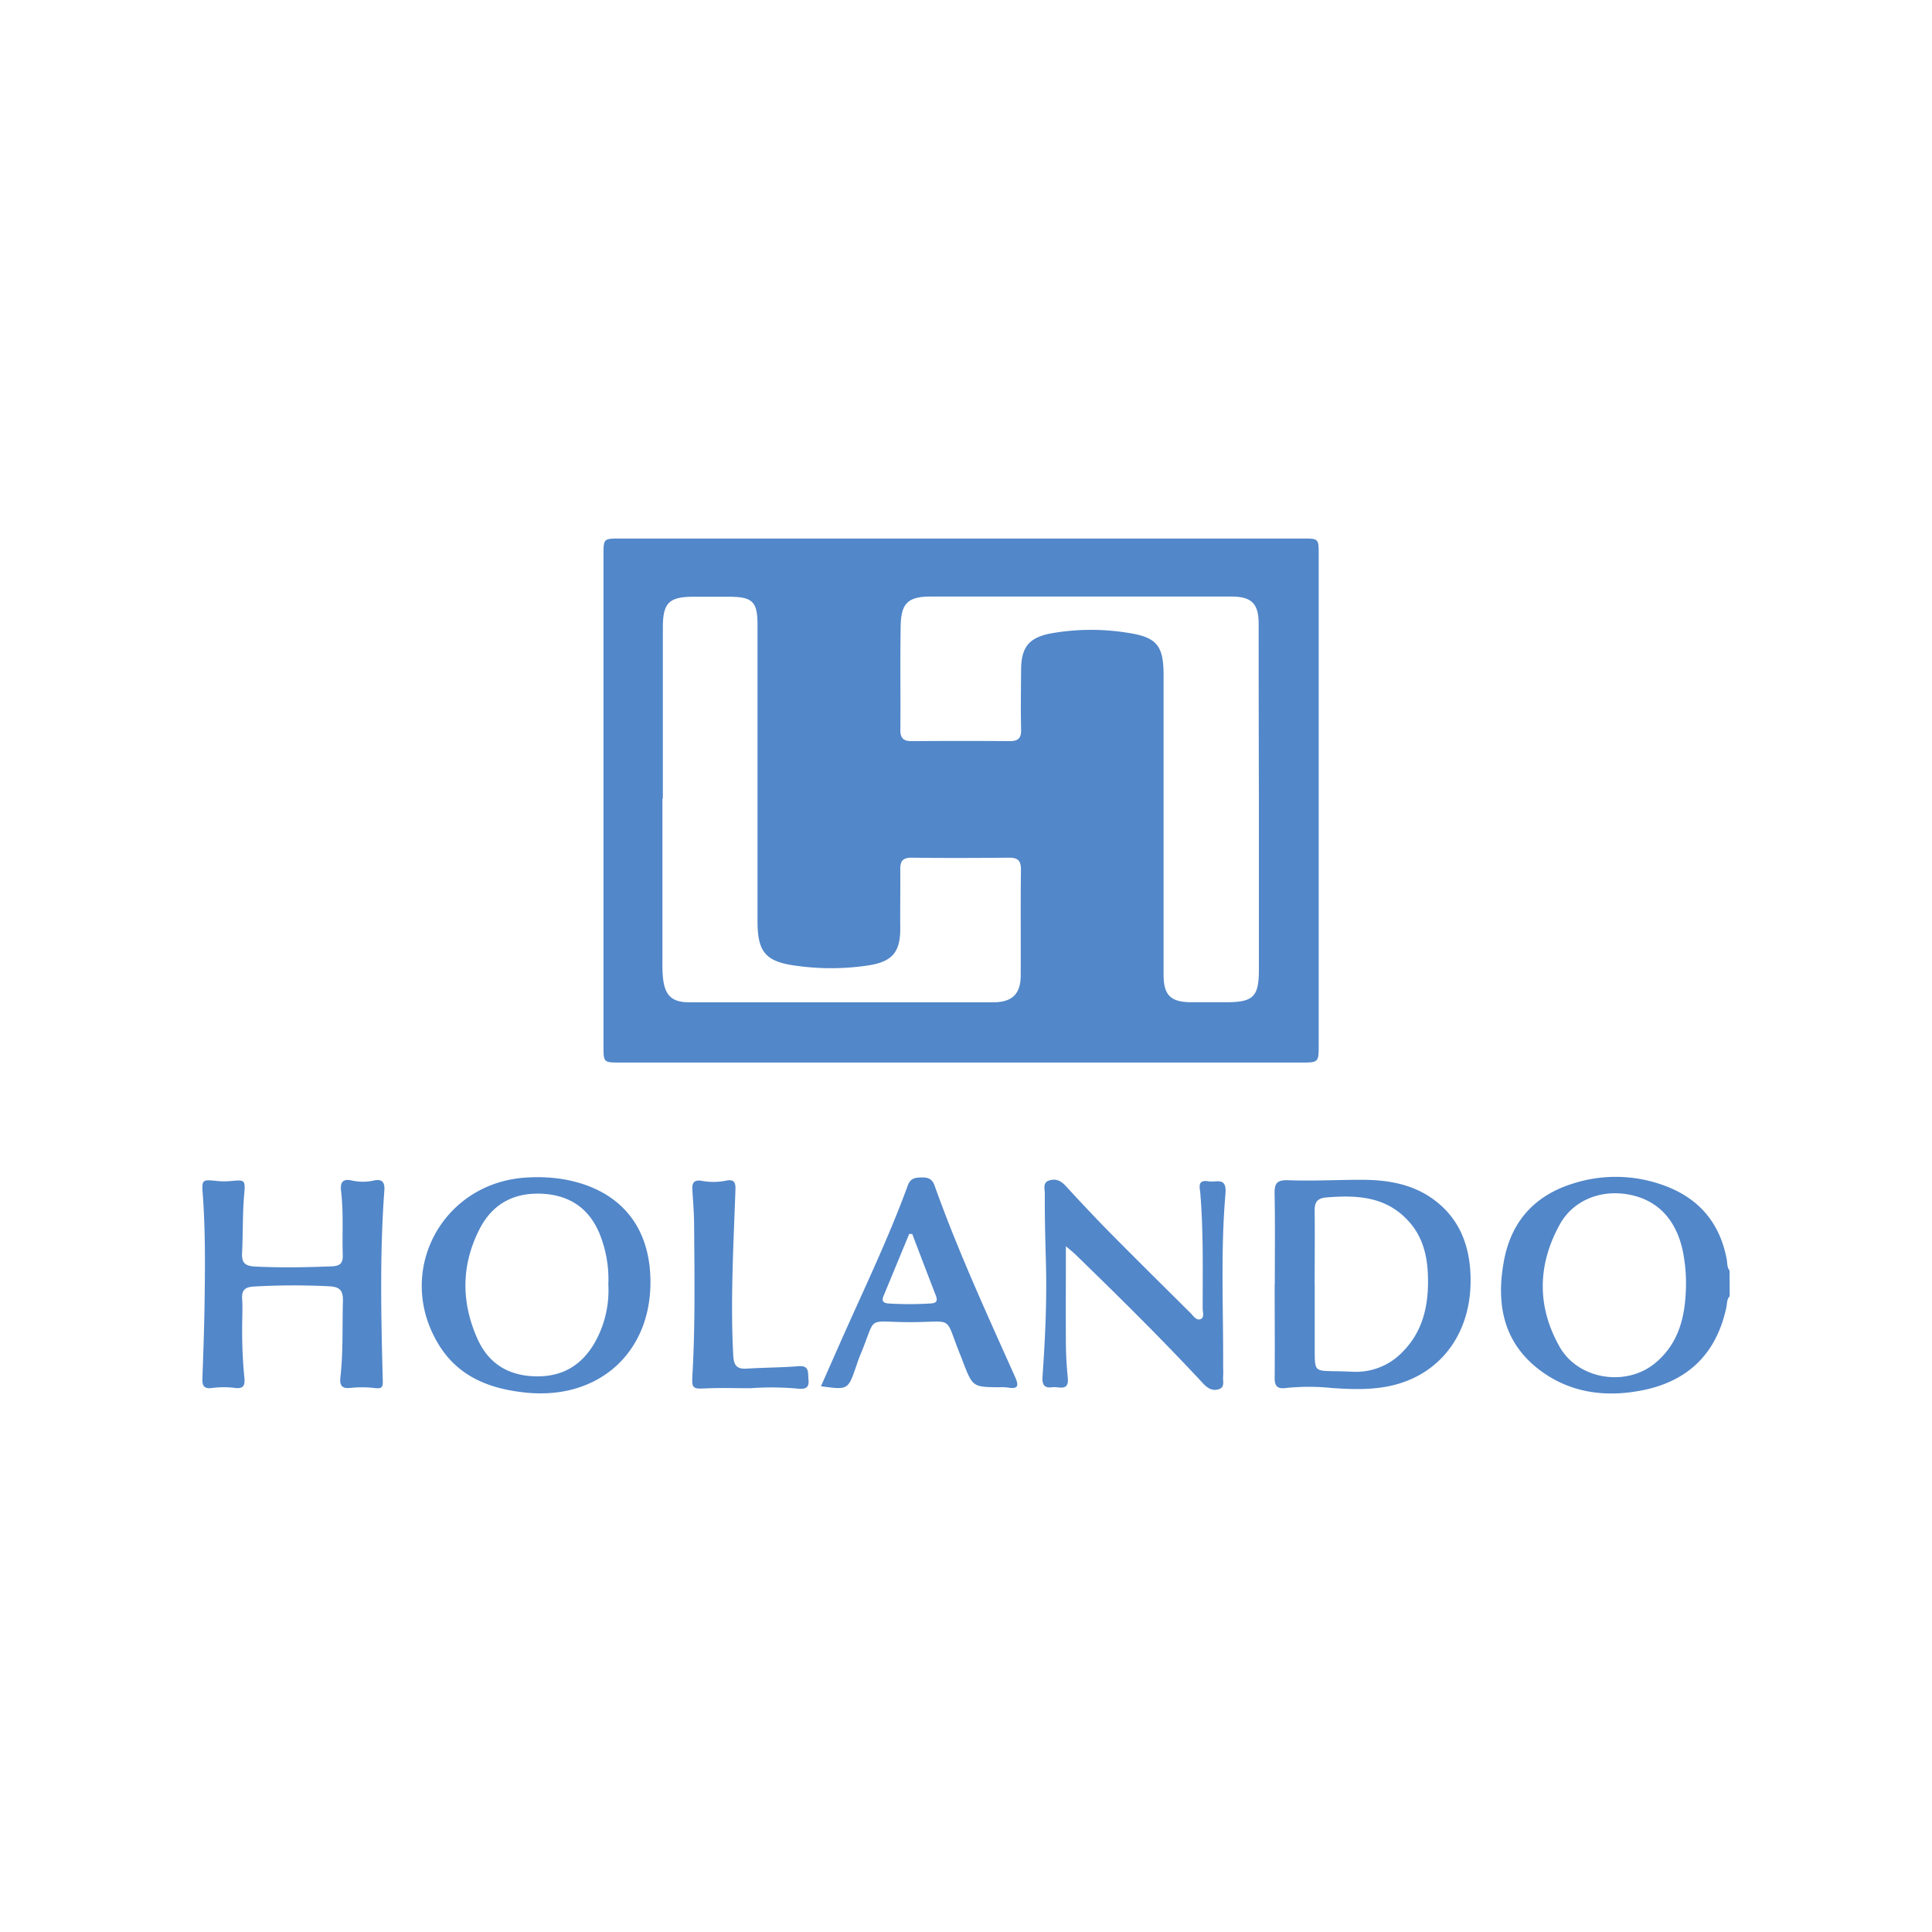 <svg id="Capa_1" data-name="Capa 1" xmlns="http://www.w3.org/2000/svg" viewBox="0 0 634.73 634.73"><defs><style>.cls-1{fill:#5287c9;}</style></defs><title>Mesa de trabajo 1 copia 2</title><g id="_Grupo_" data-name="&lt;Grupo&gt;"><g id="_Grupo_2" data-name="&lt;Grupo&gt;"><path id="_Trazado_" data-name="&lt;Trazado&gt;" class="cls-1" d="M79.56,436.22A157.1,157.1,0,0,0,80.32,453c.17,2.22-.44,3.28-3,3a29.42,29.42,0,0,0-7.62,0c-2.81.39-3.29-.86-3.2-3.2.28-7.89.57-15.79.69-23.69.19-12.37.33-24.74-.6-37.09-.34-4.43,0-4.53,4.45-4.05A24.22,24.22,0,0,0,76,388c4.34-.42,4.66-.34,4.25,4.15-.6,6.49-.38,13-.72,19.49-.17,3.4,1.12,4.31,4.37,4.47,8.41.41,16.8.27,25.21-.08,2.68-.11,3.59-1.12,3.5-3.69-.23-7,.29-14-.55-21-.34-2.81.47-4.21,3.54-3.5a16.56,16.56,0,0,0,7.22,0c2.78-.59,3.65.61,3.45,3.3-1.54,20.89-1.05,41.8-.51,62.7.05,2-.5,2.39-2.37,2.22a36.21,36.21,0,0,0-8-.11c-3.09.41-3.86-.75-3.55-3.53.94-8.26.58-16.56.82-24.84.1-3.53-.89-4.84-4.66-5a233.89,233.89,0,0,0-24.45.08c-2.85.15-4.2,1-4,4.07S79.56,433,79.56,436.22Z"/><path id="_Trazado_2" data-name="&lt;Trazado&gt;" class="cls-1" d="M350.18,409.43c0,11-.06,21.14,0,31.32,0,3.95.23,7.91.62,11.84.47,4.72-2.9,2.87-5.05,3.17-2.88.4-3.42-1.06-3.24-3.61.88-12.47,1.46-25,1.11-37.46-.21-7.52-.41-15-.36-22.56,0-1.52-.76-3.59,1.41-4.3s3.87.07,5.44,1.78c4.92,5.35,9.89,10.66,15,15.83,8.61,8.71,17.33,17.31,26,25.92.94.93,1.9,2.62,3.38,2,1.27-.56.63-2.3.63-3.51,0-12.63.26-25.26-.78-37.87-.14-1.74-1.11-4.51,2.68-3.87,2.57.43,6.08-1.6,5.59,4.05-1.64,19-.66,38-.77,57a27.86,27.86,0,0,1,0,3.06c-.18,1.51.74,3.57-1.53,4.22-2,.58-3.55-.32-5-1.88C381.77,440,367.59,426,353.33,412.15,352.53,411.36,351.63,410.67,350.18,409.43Z"/><path id="_Trazado_3" data-name="&lt;Trazado&gt;" class="cls-1" d="M246.53,456.08c-4.84,0-9.69-.17-14.52.05-4.35.2-4.78.11-4.53-4.2.94-16.43.69-32.87.56-49.31,0-3.94-.35-7.89-.58-11.83-.14-2.32.72-3.28,3.16-2.83a21.07,21.07,0,0,0,8-.09c2.48-.5,3.09.57,3,2.9-.63,18.2-1.68,36.38-.72,54.61.18,3.42,1.36,4.47,4.58,4.26,5.59-.36,11.21-.34,16.79-.79,3.8-.3,3.08,2.11,3.35,4.37.34,2.95-1.31,3.21-3.42,3A96.14,96.14,0,0,0,246.53,456.08Z"/><path id="_Trazado_compuesto_" data-name="&lt;Trazado compuesto&gt;" class="cls-1" d="M568.26,425.87c-1,1-.82,2.38-1.08,3.59-3.2,15.1-12.43,24.24-27.46,27.27-12.25,2.47-24.07.92-34.16-6.84-11.87-9.14-14.06-21.91-11.43-35.82,2.41-12.77,10-21.24,22.43-25.16a45.93,45.93,0,0,1,30,.51c11.5,4.14,18.49,12.27,20.74,24.36.23,1.24.06,2.58.92,3.65Zm-15.48-15.22c-2.32-10.38-8.56-16.68-18.12-18.28-9.09-1.52-17.94,2.1-22.27,10-7.28,13.25-7.48,26.9,0,40.1,6.11,10.78,21.84,13.26,31.4,5.35,8.07-6.69,10-15.92,10.12-25.76A52.86,52.86,0,0,0,552.78,410.65Z"/><path id="_Trazado_compuesto_2" data-name="&lt;Trazado compuesto&gt;" class="cls-1" d="M315.52,349.08H203.73c-5.44,0-5.46,0-5.46-5.55q0-80.59,0-161.17c0-5.42,0-5.43,5.46-5.43H428.07c5.15,0,5.17,0,5.17,5.39q0,80.59,0,161.17c0,5.47-.13,5.6-5.55,5.6Zm-97.89-86.75q0,27,0,54a43.81,43.81,0,0,0,.23,5.35c.68,5.47,3,7.61,8.58,7.61q50,0,99.9,0c6.16,0,9-2.74,9-8.83.07-11.61-.07-23.22.08-34.83,0-3.17-1.3-3.88-4.11-3.85-10.59.1-21.18.14-31.77,0-3,0-3.79,1.14-3.77,3.8.06,6.38-.06,12.76,0,19.14.08,7.93-2.46,11.17-10.35,12.43a82.26,82.26,0,0,1-23.64.16c-10.24-1.32-12.91-4.45-12.91-14.71q0-48.61,0-97.22c0-7.76-1.59-9.31-9.47-9.33H227.95c-8.17,0-10.17,2-10.18,10.08q0,28.13,0,56.26Zm195.88-57.41c0-6.66-2.35-8.93-9-8.93q-49.38,0-98.75,0c-7.3,0-9.71,2.11-9.85,9.49-.22,11.48,0,23-.11,34.45,0,2.65,1.14,3.58,3.71,3.56,10.72-.07,21.44-.09,32.15,0,2.76,0,3.88-.87,3.81-3.74-.15-6.5-.06-13,0-19.52,0-7.54,2.48-10.77,9.92-12.16a75.46,75.46,0,0,1,25.13-.17c9.6,1.45,11.76,4.25,11.76,14q0,49.19,0,98.37c0,6.68,2.33,8.95,9,9,3.83,0,7.66,0,11.48,0,9,0,10.82-1.78,10.83-10.67q0-27.94,0-55.88Q413.52,233.82,413.51,204.92Z"/><path id="_Trazado_compuesto_3" data-name="&lt;Trazado compuesto&gt;" class="cls-1" d="M418.82,422c0-10,.12-19.91-.07-29.86-.07-3.5.88-4.52,4.54-4.39,7.88.29,15.79-.13,23.69-.15s15.86,1.07,22.72,5.58c10,6.61,13.54,16.56,13.44,28-.16,17.77-10.63,31-27,34.26-6.18,1.23-12.42,1-18.67.56a72.56,72.56,0,0,0-14.91,0c-3,.41-3.82-.65-3.79-3.47.1-10.21,0-20.42,0-30.63Zm13.11.22c0,7.27,0,14.55,0,21.82.05,6.33.11,6.32,6.24,6.45,2,0,4.08.09,6.12.17a21.14,21.14,0,0,0,16.29-6.29c7.29-7.21,8.95-16.39,8.51-26.07-.29-6.47-2-12.6-6.69-17.5-7.38-7.8-16.78-8.19-26.58-7.4-3,.24-3.94,1.49-3.91,4.33.1,8.16,0,16.33,0,24.5Z"/><path id="_Trazado_compuesto_4" data-name="&lt;Trazado compuesto&gt;" class="cls-1" d="M213.7,421.22c0,23.54-17.39,38.77-41.06,36.29-11.76-1.23-21.94-5.18-28.38-15.56-14.9-24,1-53.84,29.3-55.12a52.54,52.54,0,0,1,12.19.71C203.72,390.94,213.69,402.9,213.7,421.22Zm-16.62-15.67c-3.42-8.43-9.76-12.84-18.76-13.35-9.28-.52-16.43,3.17-20.73,11.52-6.11,11.88-6.11,24.11-.72,36.15,3.72,8.31,10.48,12.33,19.82,12.31s15.61-4.74,19.6-12.76A34.9,34.9,0,0,0,199.86,422,39.82,39.82,0,0,0,197.07,405.55Z"/><path id="_Trazado_compuesto_5" data-name="&lt;Trazado compuesto&gt;" class="cls-1" d="M269.71,455.43c2-4.49,3.94-8.89,5.88-13.29,7.71-17.5,16.09-34.71,22.66-52.69.85-2.32,2.34-2.57,4.42-2.62s3.55.36,4.36,2.64c7.63,21.4,17.11,42,26.39,62.74,1.32,2.95,1.28,4.29-2.41,3.63a16,16,0,0,0-2.67-.08c-8.76-.07-8.76-.07-12-8.41-.14-.36-.25-.73-.39-1.08-6.17-14.83-1.59-11.79-17.68-11.9-14.12-.09-10.1-2.34-15.69,10.91-.49,1.17-.88,2.39-1.3,3.6C278.61,456.64,278.61,456.65,269.71,455.43Zm29-50.05-8.44,20.4c-.67,1.62-.13,2.31,1.61,2.46a110.56,110.56,0,0,0,13.73,0c1.83-.06,2.61-.64,1.86-2.57-2.62-6.74-5.18-13.5-7.76-20.25Z"/></g></g></svg>